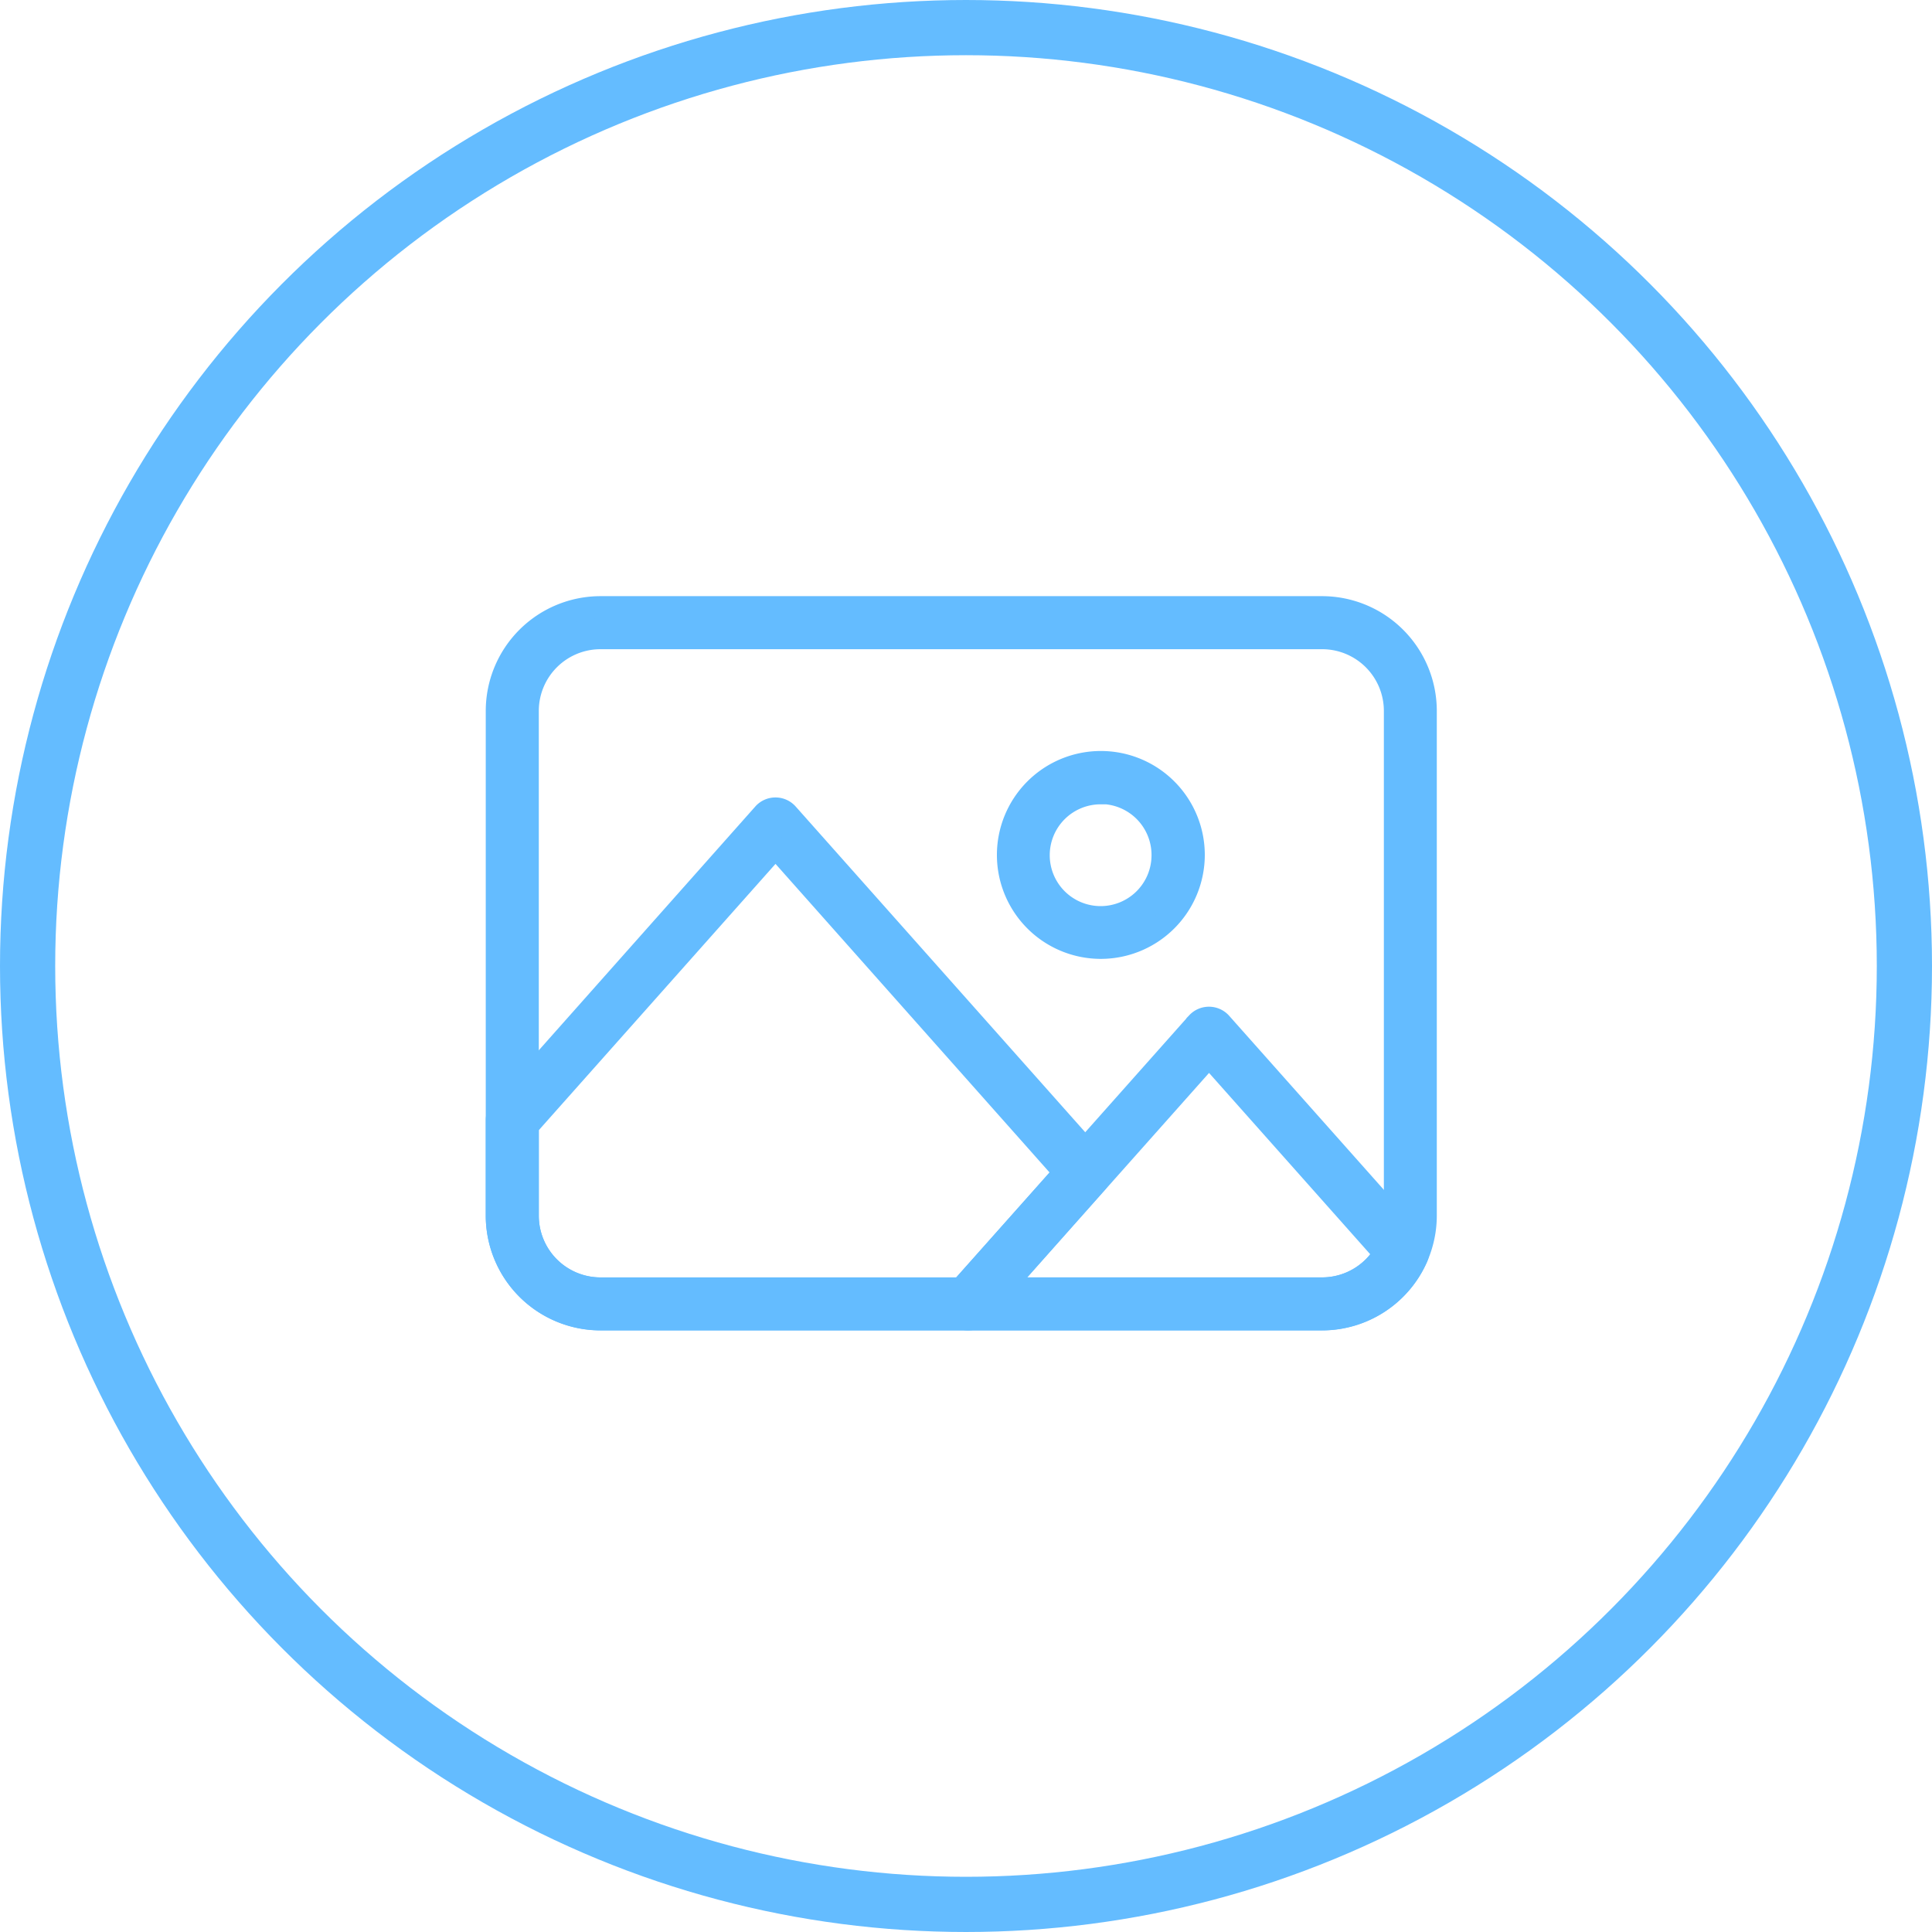 <svg xmlns="http://www.w3.org/2000/svg" width="35" height="35" viewBox="0 0 35 35">
  <g id="account_settings_-_cover_photo" data-name="account settings - cover photo" transform="translate(-31 -429)">
    <g id="Group_2535" data-name="Group 2535">
      <g id="Ellipse_468" data-name="Ellipse 468" transform="translate(31 429)" fill="transparent" stroke="#64bcff" stroke-miterlimit="10" stroke-width="1">
        <circle cx="17.5" cy="17.5" r="17.5" stroke="none" />
        <circle cx="17.5" cy="17.5" r="17" fill="none" />
      </g>
    </g>
    <g id="_x33_-Picture" transform="translate(39.971 440)">
      <path id="Path_1808" data-name="Path 1808" d="M14.981,12.9H1.908A1.88,1.88,0,0,1,.03,11.024V1.878A1.88,1.88,0,0,1,1.908,0H14.981a1.88,1.88,0,0,1,1.878,1.878v9.146A1.88,1.88,0,0,1,14.981,12.9ZM1.908.561A1.318,1.318,0,0,0,.591,1.878v9.146a1.318,1.318,0,0,0,1.317,1.317H14.981A1.318,1.318,0,0,0,16.3,11.024V1.878A1.318,1.318,0,0,0,14.981.561Z" transform="translate(-0.001 0)" fill="#64bcff" stroke="#64bcff" stroke-width="0.4" />
      <path id="Path_1809" data-name="Path 1809" d="M34.713,13.366A1.683,1.683,0,1,1,36.4,11.683,1.685,1.685,0,0,1,34.713,13.366Zm0-2.8a1.122,1.122,0,1,0,1.122,1.122A1.123,1.123,0,0,0,34.713,10.561Z" transform="translate(-23.745 -7.195)" fill="#64bcff" stroke="#64bcff" stroke-width="0.4" />
      <path id="Path_1810" data-name="Path 1810" d="M36.167,31.981H29.755a.28.28,0,0,1-.21-.467l4.363-4.908a.29.29,0,0,1,.419,0l3.512,3.951a.281.281,0,0,1,.047.3A1.878,1.878,0,0,1,36.167,31.981Zm-5.787-.561h5.787a1.317,1.317,0,0,0,1.126-.634l-3.174-3.571Z" transform="translate(-21.187 -19.079)" fill="#64bcff" stroke="#64bcff" stroke-width="0.4" />
      <path id="Path_1811" data-name="Path 1811" d="M8.568,22.266H1.907A1.88,1.88,0,0,1,.029,20.389V18.655A.281.281,0,0,1,.1,18.469L4.868,13.1a.29.29,0,0,1,.419,0l5.61,6.311a.28.28,0,0,1,0,.373L8.778,22.172A.279.279,0,0,1,8.568,22.266ZM.59,18.762v1.627a1.318,1.318,0,0,0,1.317,1.317H8.442l1.87-2.1L5.078,13.713Z" transform="translate(0 -9.364)" fill="#64bcff" stroke="#64bcff" stroke-width="0.4" />
    </g>
  </g>
</svg>
